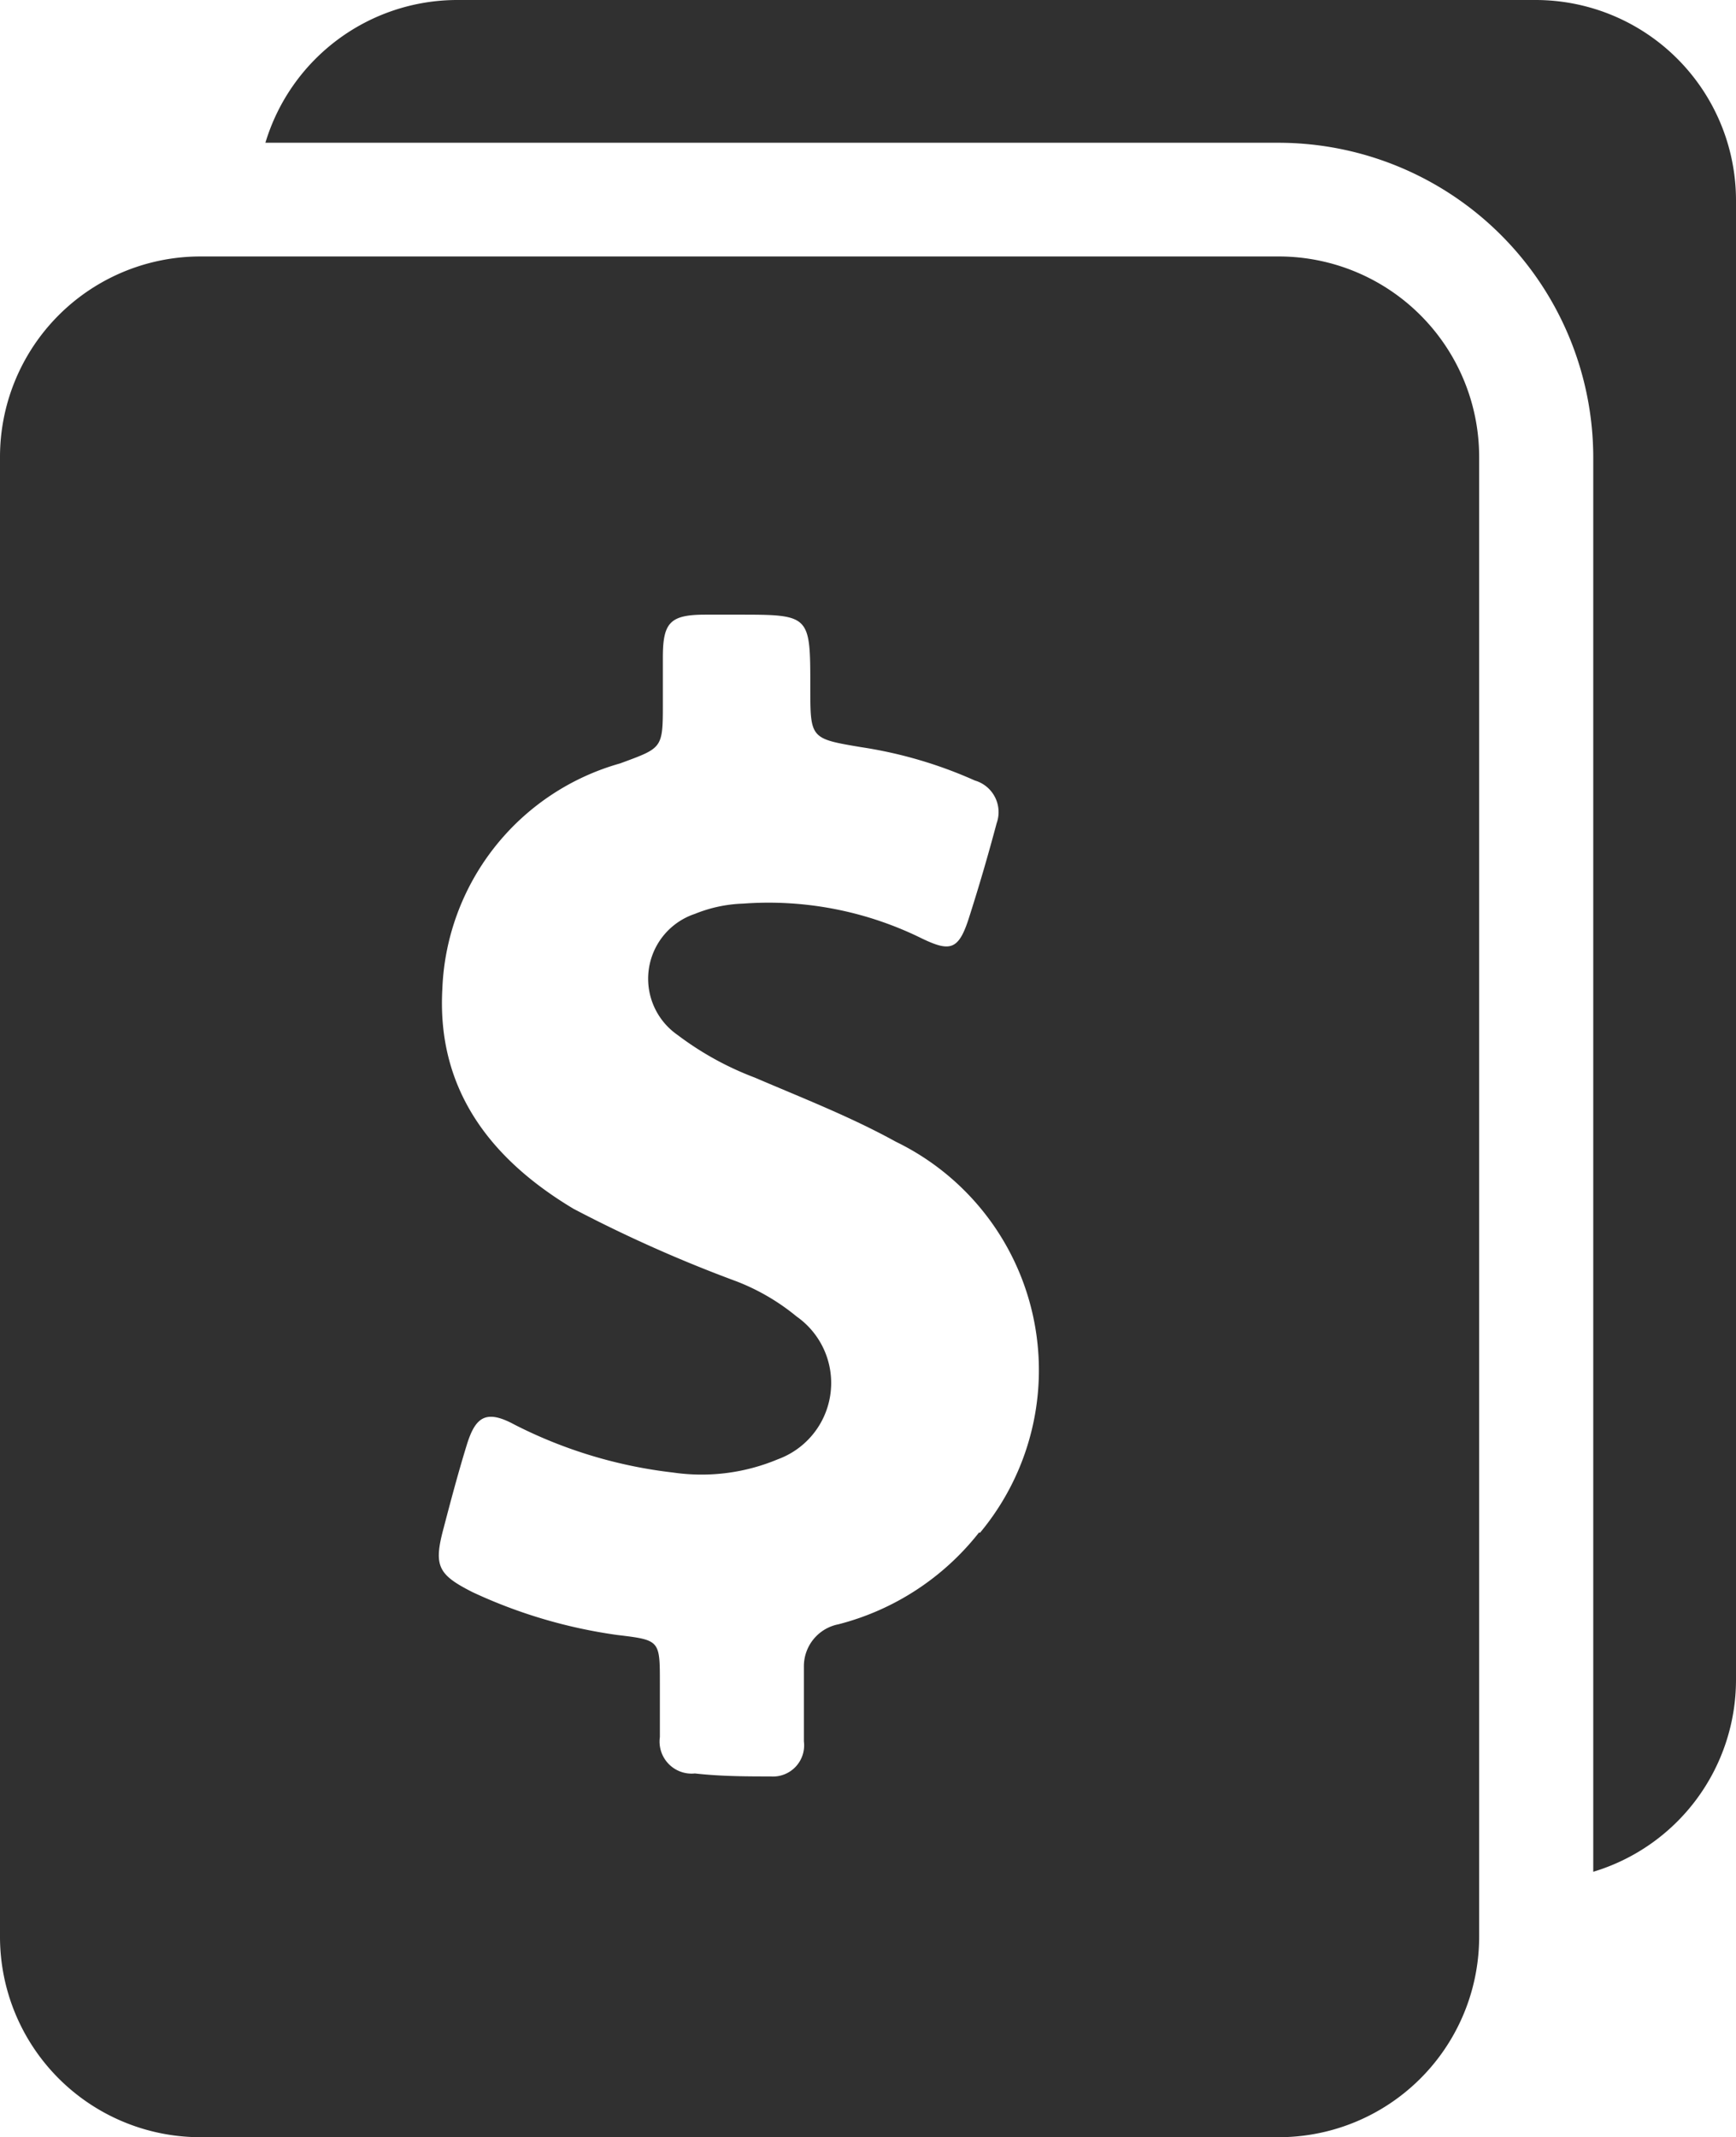 <svg id="Layer_1" data-name="Layer 1" xmlns="http://www.w3.org/2000/svg" viewBox="0 0 40.62 50"><defs><style>.cls-1{fill:#303030;}</style></defs><title>Relatório - icons</title><path class="cls-1" d="M40.62,34.61V39.3a4.69,4.69,0,0,1-3.34,4.49V10.7a7.37,7.37,0,0,0-7.36-7.36H6.21A4.69,4.69,0,0,1,10.7,0H35.93a4.69,4.69,0,0,1,4.69,4.69Z"/><path class="cls-1" d="M29.91,6H4.69A4.69,4.69,0,0,0,0,10.7V45.31A4.69,4.69,0,0,0,4.69,50H29.92a4.69,4.69,0,0,0,4.69-4.69V10.7A4.69,4.69,0,0,0,29.91,6Zm-7,29.85A6.12,6.12,0,0,1,19.62,38,1,1,0,0,0,18.81,39c0,.58,0,1.16,0,1.74a.73.73,0,0,1-.78.82c-.51,0-1.16,0-1.77-.07a.75.75,0,0,1-.82-.85V39.37c0-1,0-1-1-1.12a11.84,11.84,0,0,1-3.38-1c-.81-.41-.92-.61-.68-1.5.17-.65.34-1.29.54-1.94s.44-.85,1.12-.48a10.88,10.88,0,0,0,3.71,1.12,4.62,4.62,0,0,0,2.45-.31,1.9,1.9,0,0,0,.44-3.34,5.1,5.1,0,0,0-1.4-.82,32.28,32.28,0,0,1-3.82-1.7c-1.94-1.16-3.2-2.79-3.07-5.14a5.71,5.71,0,0,1,4.16-5.28c1-.37,1-.34,1-1.43V15.38c0-.82.17-1,1-1h.75c1.7,0,1.7,0,1.7,1.7,0,1.2,0,1.2,1.19,1.4a10.25,10.25,0,0,1,2.66.78.77.77,0,0,1,.51,1c-.2.75-.41,1.47-.65,2.22s-.44.79-1.09.48a8.1,8.1,0,0,0-4.19-.82,3.27,3.27,0,0,0-1.13.24,1.6,1.6,0,0,0-.41,2.83,7.23,7.23,0,0,0,1.81,1c1.12.48,2.25.92,3.3,1.5A5.94,5.94,0,0,1,22.93,35.86Z"/></svg>
